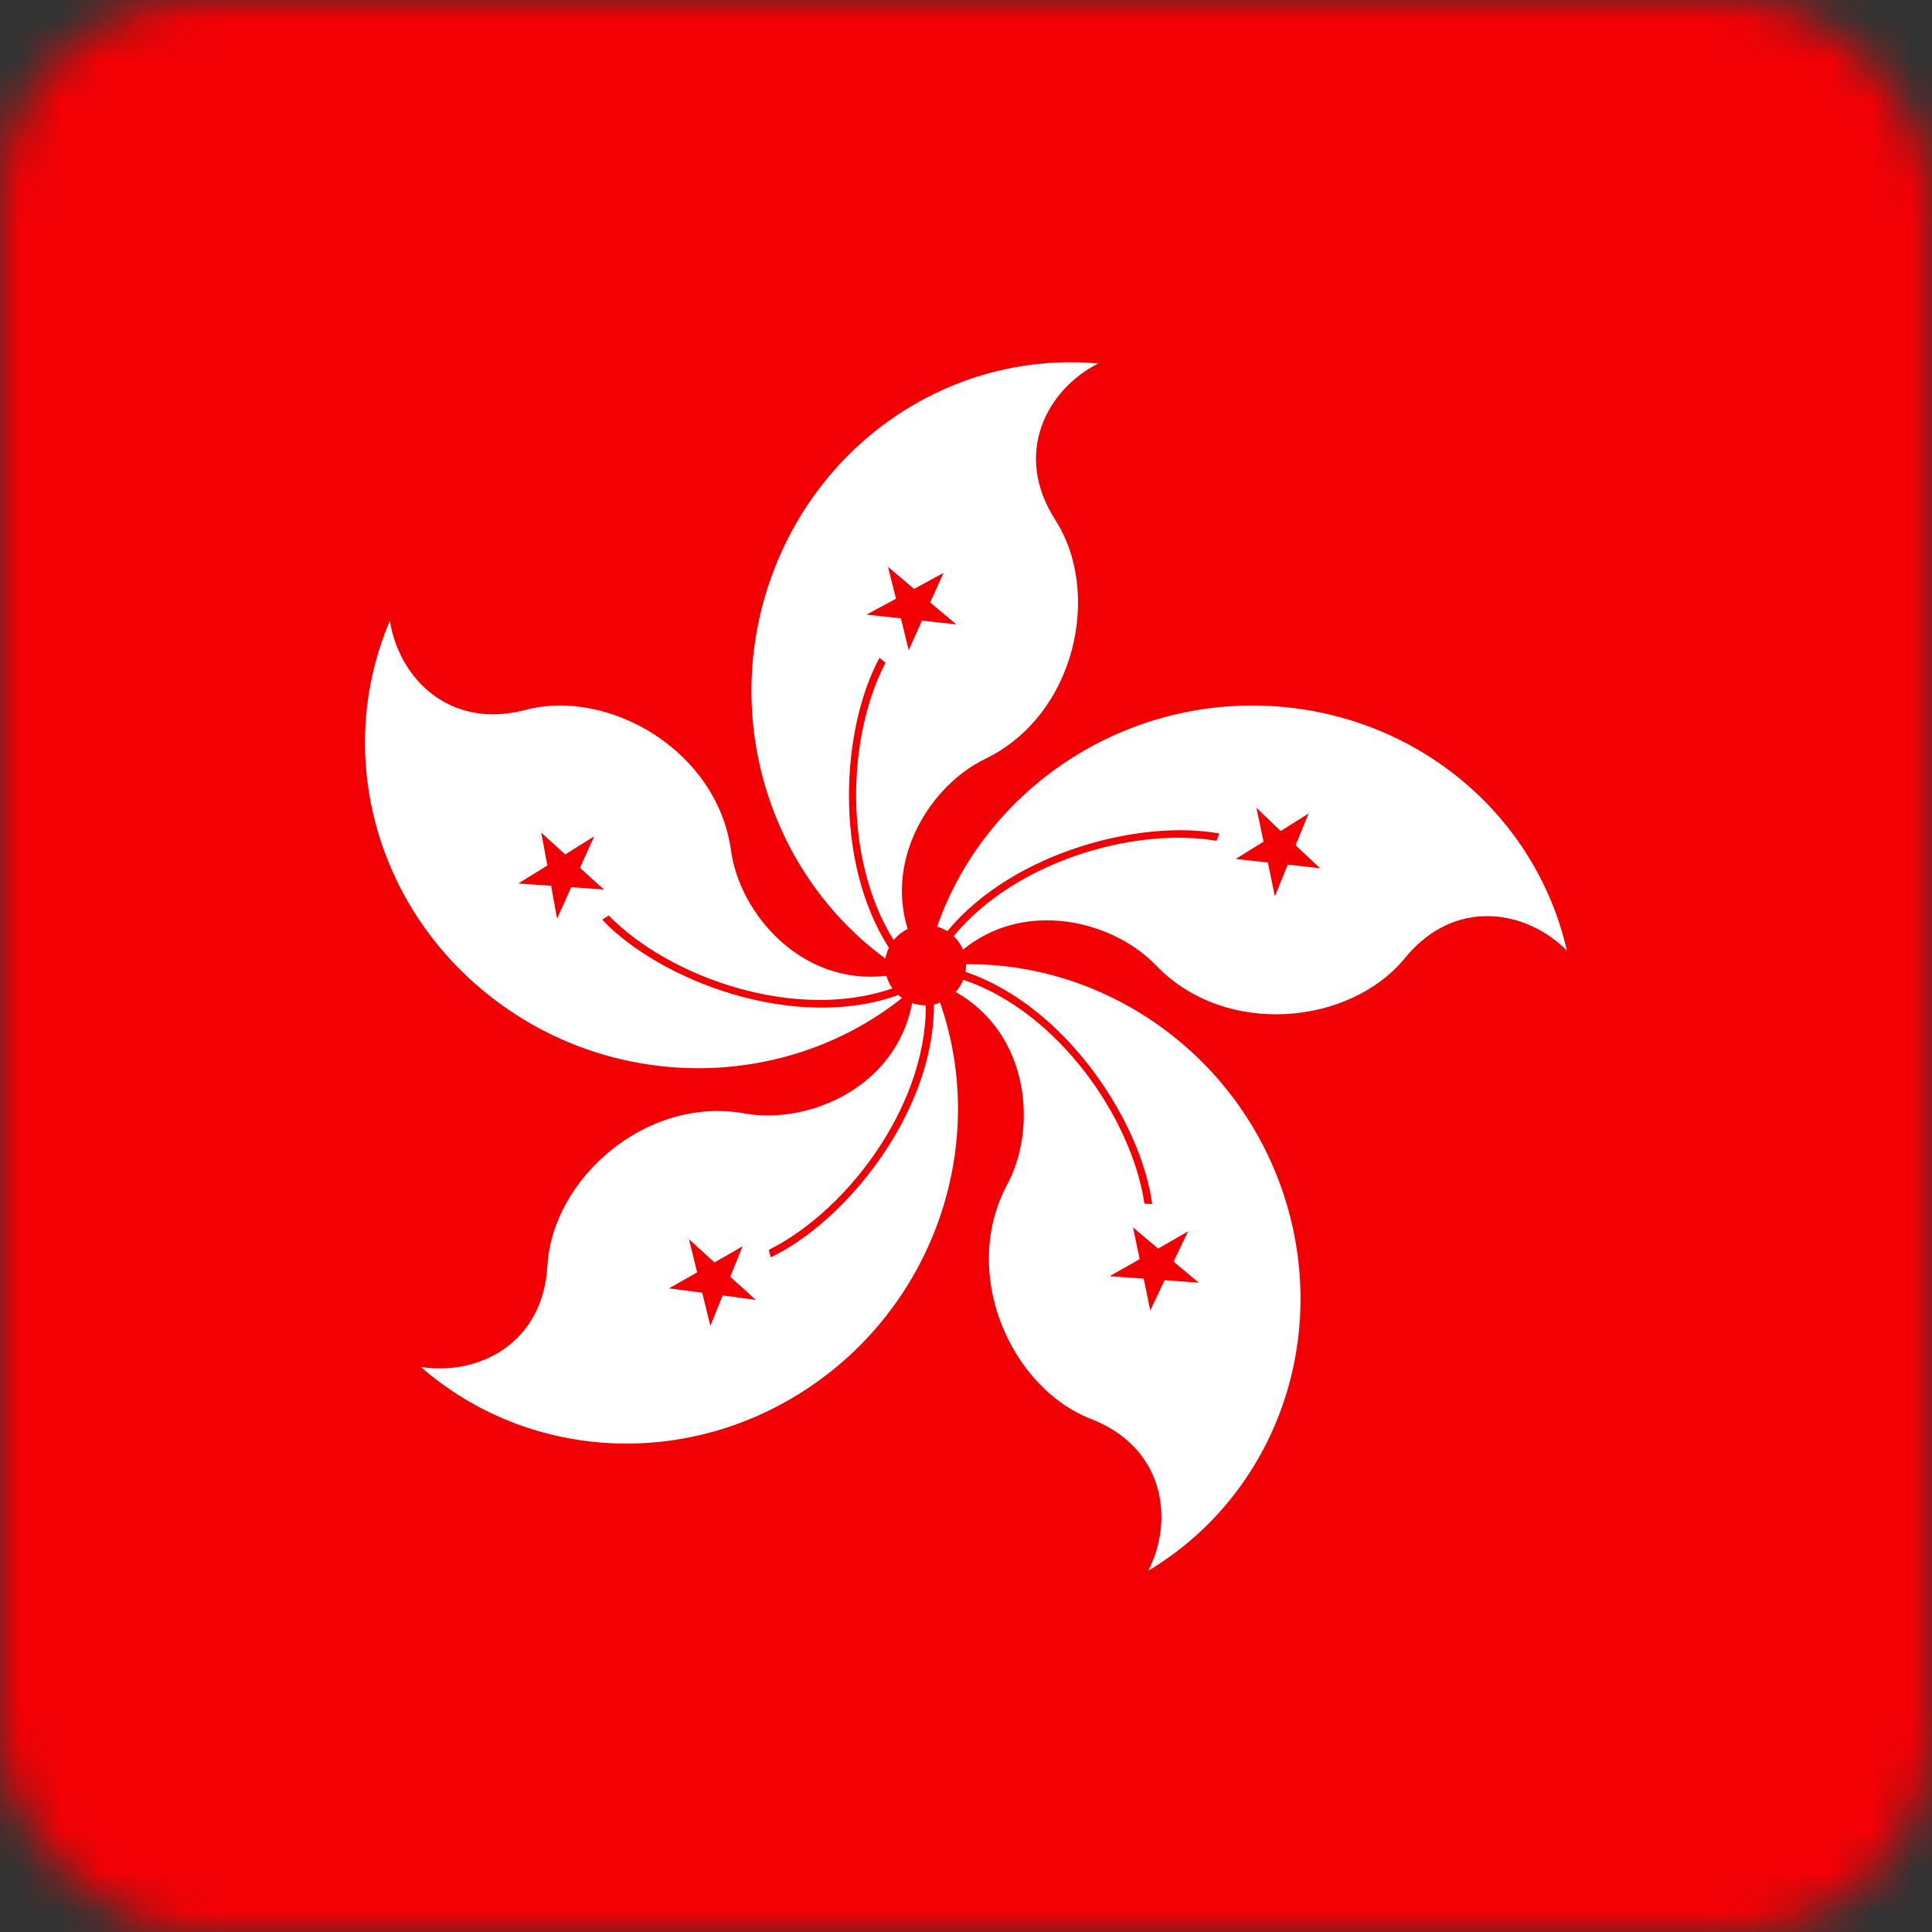 <?xml version="1.0" encoding="UTF-8"?>
<svg width="48px" height="48px" viewBox="0 0 48 48" version="1.1" xmlns="http://www.w3.org/2000/svg" xmlns:xlink="http://www.w3.org/1999/xlink">
    <rect x="0" y="0" width="48" height="48" fill="#333333" stroke="none"/>
    <!-- Generator: Sketch 64 (93537) - https://sketch.com -->
    <title>Graphics / 01 Flags/HKD</title>
    <desc>Created with Sketch.</desc>
    <defs>
        <rect id="path-1" x="0" y="0" width="48" height="48" rx="5"></rect>
    </defs>
    <g id="Graphics-/-01-Flags/HKD" stroke="none" stroke-width="1" fill="none" fill-rule="evenodd">
        <g id="Flag">
            <mask id="mask-2" fill="white">
                <use xlink:href="#path-1"></use>
            </mask>
            <g id="Mask" fill-rule="nonzero"></g>
            <polygon id="Fill-8442" fill="#F30004" mask="url(#mask-2)" points="0 48 48 48 48 0 0 0"></polygon>
            <path d="M32.044,30.191 C32.945,33.65 31.518,37.234 28.529,39.024 C29.183,37.74 28.925,35.961 27.105,35.253 C25.108,34.477 23.843,31.635 25.024,29.428 C25.778,28.025 25.579,25.68 23.743,24.645 C23.824,24.556 23.888,24.454 23.933,24.342 C26.278,25.128 28.117,27.772 28.433,29.904 L28.625,29.915 C28.365,27.925 26.523,25.009 23.986,24.145 L23.997,24.085 L23.997,24.085 L24.003,23.976 C24.003,23.97 24.003,23.964 24.003,23.957 C27.665,23.918 31.066,26.439 32.044,30.191 Z M23.355,24.911 L23.272,24.683 C24.635,28.225 23.308,32.422 19.942,34.574 C16.931,36.5 13.082,36.251 10.455,33.961 C11.879,34.186 13.491,33.392 13.601,31.442 C13.722,29.303 16.035,27.222 18.499,27.663 C20.077,27.948 22.265,27.019 22.661,24.922 C22.764,24.958 22.876,24.978 22.993,24.978 C22.996,24.978 22.999,24.978 23.001,24.978 L22.994,24.742 C23.138,27.31 21.11,30.052 19.1,31.052 L19.149,31.238 C20.98,30.367 23.213,27.664 23.203,24.956 C23.255,24.945 23.306,24.93 23.355,24.911 Z M17.116,30.786 L17.321,31.611 L16.621,32.009 L17.446,32.117 L17.649,32.942 L17.954,32.185 L18.779,32.296 L18.142,31.72 L18.45,30.964 L17.751,31.365 L17.116,30.786 Z M28.149,30.494 L28.315,31.283 L27.567,31.708 L28.415,31.768 L28.578,32.557 L28.936,31.805 L29.783,31.868 L29.157,31.344 L29.517,30.593 L28.773,31.021 L28.149,30.494 Z M9.686,15.424 C9.911,16.848 11.165,18.135 13.054,17.638 C15.125,17.092 17.819,18.648 18.161,21.128 C18.377,22.709 19.923,24.494 22.023,24.243 C22.054,24.356 22.105,24.462 22.172,24.556 C19.794,25.384 16.662,24.315 15.124,22.746 L14.962,22.85 C16.38,24.348 19.728,25.655 22.32,24.72 C22.348,24.746 22.379,24.771 22.412,24.794 C19.466,27.138 15.101,27.156 12.034,24.636 C9.272,22.368 8.319,18.629 9.686,15.424 Z M31.614,17.544 C35.182,17.756 38.15,20.22 38.929,23.616 C37.91,22.597 36.138,22.292 34.903,23.805 C33.548,25.464 30.454,25.789 28.719,23.984 C27.653,22.87 25.47,22.333 23.924,23.594 C23.873,23.467 23.793,23.352 23.693,23.258 C25.219,21.403 28.17,20.543 30.225,20.889 L30.295,20.709 C28.387,20.354 25.194,21.139 23.535,23.135 C23.458,23.087 23.372,23.048 23.282,23.022 C24.456,19.657 27.834,17.319 31.614,17.544 Z M27.283,9.031 C25.999,9.685 25.162,11.275 26.219,12.918 C27.378,14.719 26.731,17.762 24.478,18.854 C23.142,19.499 21.994,21.29 22.551,23.081 C22.415,23.146 22.296,23.241 22.203,23.358 C20.943,21.334 21.044,18.297 22,16.465 L21.851,16.343 C20.919,18.055 20.682,21.352 22.084,23.546 C22.044,23.629 22.015,23.72 21.999,23.816 C19.078,21.678 17.847,17.684 19.248,14.111 C20.552,10.783 23.812,8.722 27.283,9.031 Z M13.447,20.685 L13.599,21.503 L12.877,21.95 L13.692,22.007 L13.841,22.824 L14.192,22.042 L15.007,22.101 L14.409,21.561 L14.763,20.778 L14.043,21.228 L13.447,20.685 Z M31.216,20.07 L31.393,20.911 L30.699,21.342 L31.5,21.428 L31.674,22.27 L31.993,21.482 L32.794,21.571 L32.189,20.998 L32.511,20.212 L31.819,20.646 L31.216,20.07 Z M22.062,14.083 L22.261,14.875 L21.528,15.27 L22.382,15.362 L22.577,16.155 L22.906,15.419 L23.761,15.514 L23.11,14.968 L23.442,14.233 L22.711,14.631 L22.062,14.083 Z" id="Combined-Shape" fill="#FFFFFF" mask="url(#mask-2)"></path>
        </g>
        <rect id="Rectangle" stroke="#DDE2E3" stroke-width="3" opacity="0" fill-rule="nonzero" x="1.5" y="1.5" width="45" height="45" rx="5"></rect>
    </g>
</svg>